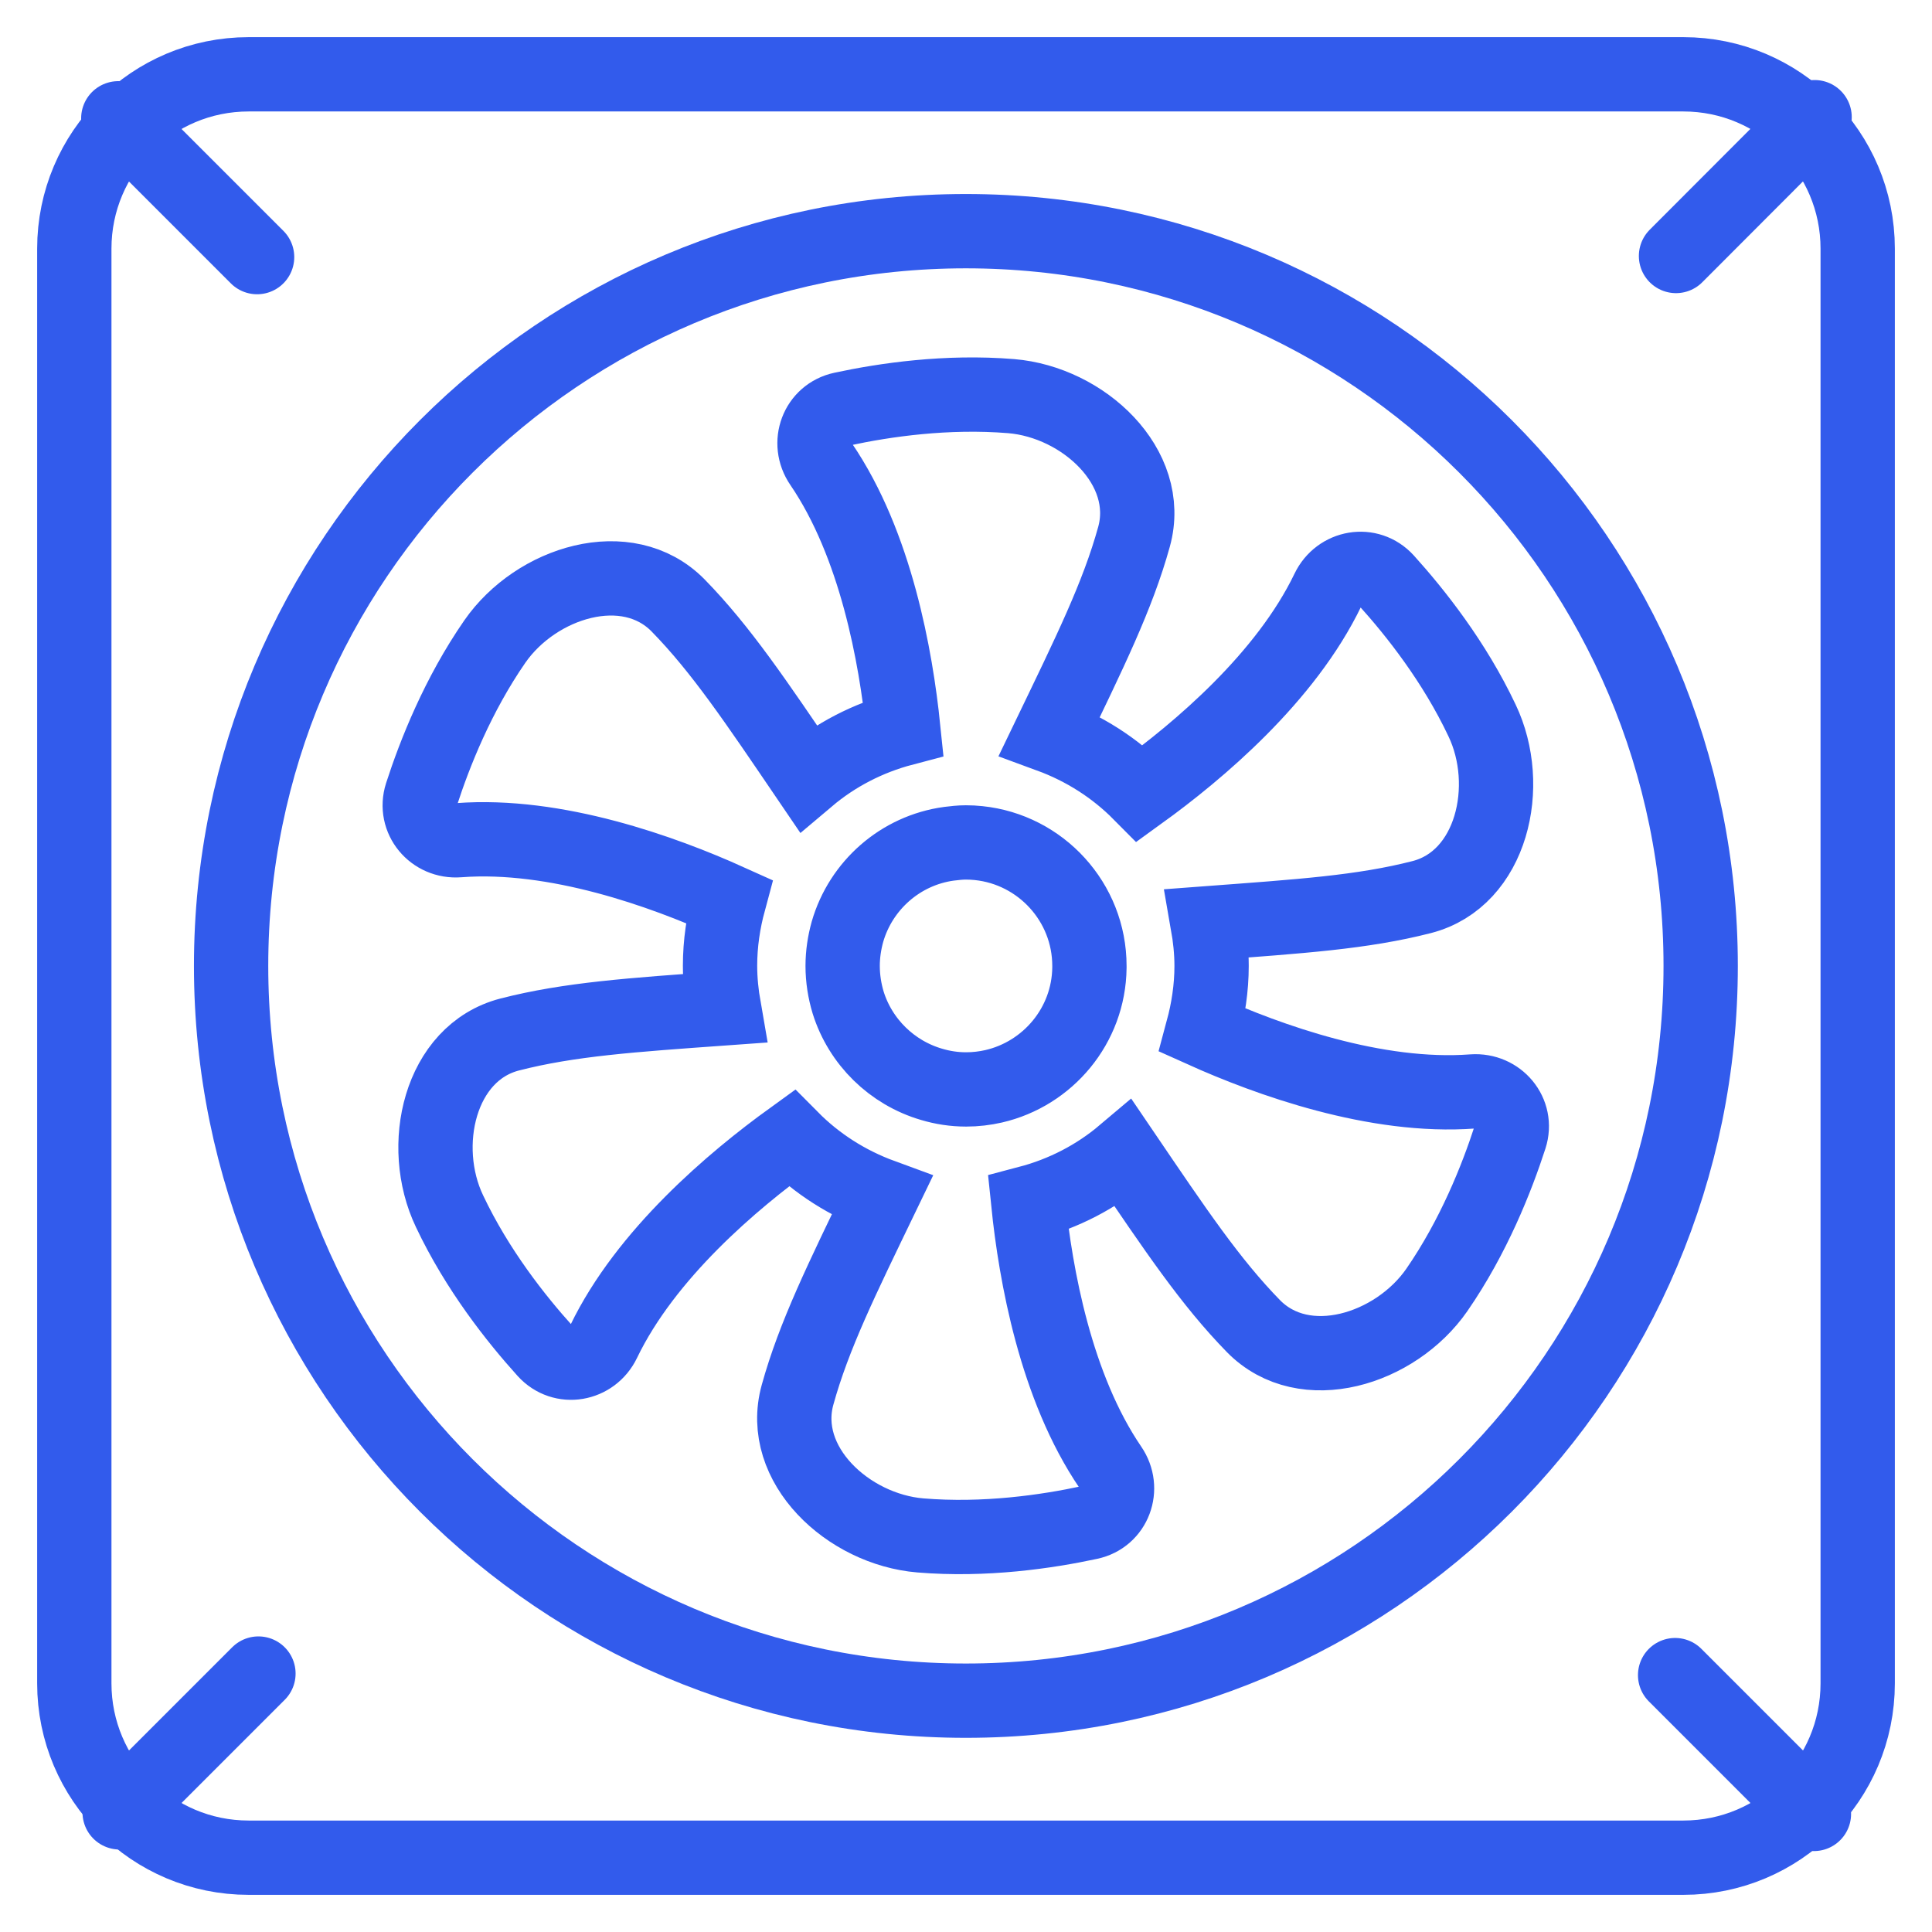<svg width="26" height="26" viewBox="0 0 26 26" fill="none" xmlns="http://www.w3.org/2000/svg">
<path d="M19.82 14.688C18.514 14.786 17.067 14.263 16.185 13.866C16.26 13.588 16.305 13.297 16.305 12.999C16.305 12.804 16.284 12.613 16.251 12.425C17.491 12.332 18.334 12.278 19.135 12.072C20.08 11.827 20.364 10.574 19.945 9.696C19.572 8.906 19.049 8.246 18.657 7.812C18.424 7.555 18.02 7.627 17.871 7.938C17.303 9.119 16.128 10.108 15.342 10.676C15.001 10.332 14.589 10.069 14.126 9.899C14.666 8.778 15.04 8.022 15.261 7.224C15.521 6.285 14.58 5.412 13.608 5.331C12.739 5.26 11.905 5.382 11.334 5.505C10.996 5.577 10.855 5.962 11.05 6.246C11.788 7.328 12.057 8.841 12.156 9.806C11.677 9.932 11.241 10.159 10.873 10.47C10.174 9.442 9.704 8.739 9.125 8.147C8.44 7.451 7.215 7.833 6.659 8.634C6.162 9.352 5.851 10.138 5.672 10.691C5.567 11.02 5.831 11.334 6.174 11.307C7.481 11.208 8.927 11.731 9.809 12.129C9.734 12.407 9.69 12.697 9.69 12.996C9.69 13.19 9.71 13.381 9.743 13.57C8.503 13.659 7.66 13.716 6.859 13.922C5.914 14.167 5.63 15.42 6.049 16.299C6.422 17.088 6.945 17.748 7.337 18.182C7.57 18.439 7.974 18.367 8.123 18.056C8.691 16.876 9.866 15.886 10.652 15.318C10.993 15.662 11.405 15.925 11.869 16.095C11.328 17.216 10.954 17.973 10.733 18.771C10.473 19.709 11.414 20.582 12.386 20.663C13.256 20.735 14.09 20.612 14.661 20.489C14.998 20.418 15.139 20.032 14.944 19.748C14.206 18.666 13.937 17.154 13.838 16.188C14.317 16.062 14.753 15.835 15.121 15.524C15.82 16.553 16.29 17.255 16.869 17.847C17.554 18.544 18.78 18.161 19.336 17.36C19.832 16.642 20.143 15.856 20.322 15.303C20.427 14.977 20.164 14.664 19.82 14.688ZM14.661 12.999C14.661 13.008 14.661 13.014 14.661 13.023C14.652 13.803 14.101 14.451 13.372 14.619C13.253 14.646 13.13 14.661 13.002 14.661C12.84 14.661 12.685 14.637 12.535 14.592C12.003 14.436 11.579 14.021 11.414 13.492C11.367 13.336 11.34 13.169 11.34 12.999C11.34 12.84 11.364 12.685 11.405 12.538C11.585 11.916 12.117 11.444 12.771 11.355C12.846 11.346 12.921 11.337 12.998 11.337C13.055 11.337 13.112 11.34 13.169 11.346C14.006 11.432 14.661 12.141 14.661 12.999Z" stroke="#325BEC" stroke-miterlimit="10" stroke-linecap="round"/>
<path d="M12.998 22.887C18.46 22.887 22.887 18.46 22.887 12.999C22.887 7.538 18.46 3.111 12.998 3.111C7.537 3.111 3.11 7.538 3.11 12.999C3.11 18.46 7.537 22.887 12.998 22.887Z" stroke="#325BEC" stroke-miterlimit="10" stroke-linecap="round"/>
<path d="M22.654 1H3.346C2.052 1 1 2.049 1 3.346V22.654C1 23.948 2.049 25 3.346 25H22.654C23.948 25 25 23.951 25 22.654V3.346C25 2.049 23.948 1 22.654 1Z" stroke="#325BEC" stroke-miterlimit="10" stroke-linecap="round"/>
<path d="M3.46 3.46L1.592 1.592" stroke="#325BEC" stroke-miterlimit="10" stroke-linecap="round"/>
<path d="M3.478 22.522L1.61 24.39" stroke="#325BEC" stroke-miterlimit="10" stroke-linecap="round"/>
<path d="M22.555 3.445L24.42 1.577" stroke="#325BEC" stroke-miterlimit="10" stroke-linecap="round"/>
<path d="M22.543 22.543L24.411 24.411" stroke="#325BEC" stroke-miterlimit="10" stroke-linecap="round"/>
</svg>
